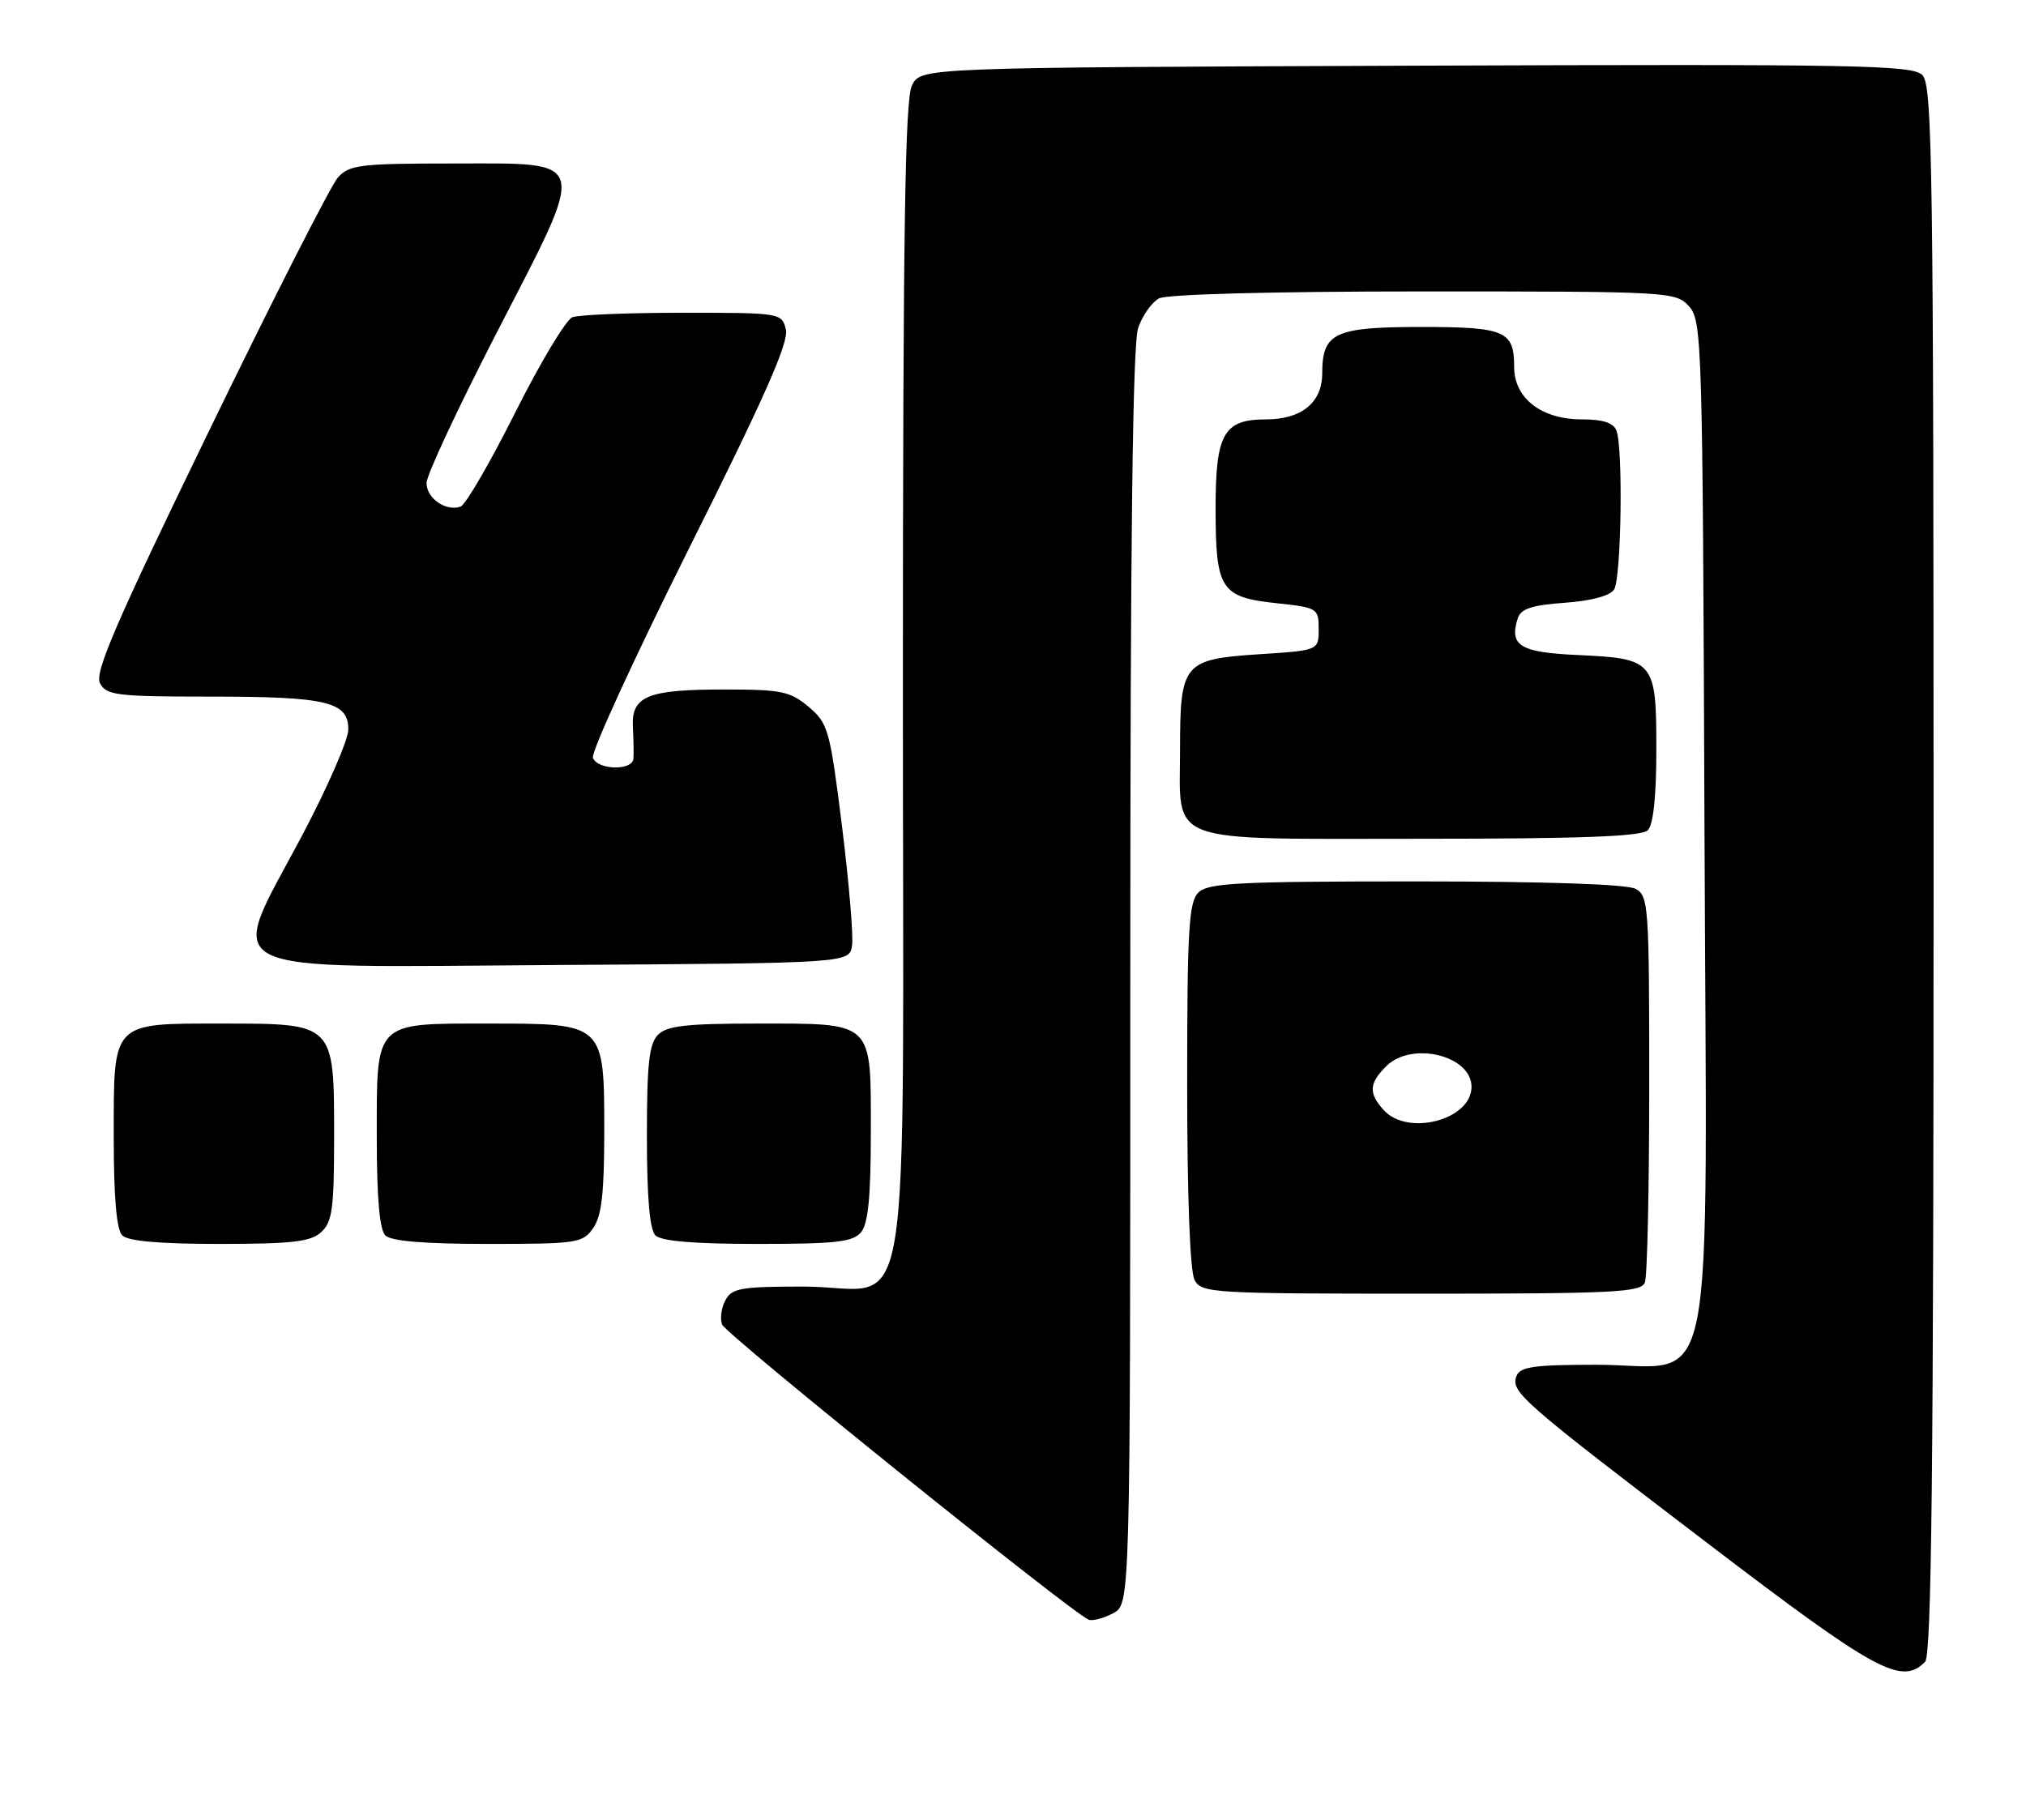 <?xml version="1.0" encoding="UTF-8" standalone="no"?>
<!DOCTYPE svg PUBLIC "-//W3C//DTD SVG 1.1//EN" "http://www.w3.org/Graphics/SVG/1.1/DTD/svg11.dtd" >
<svg xmlns="http://www.w3.org/2000/svg" xmlns:xlink="http://www.w3.org/1999/xlink" version="1.1" viewBox="0 0 285 256">
 <g >
 <path fill="currentColor"
d=" M 270.80 233.80 C 271.72 232.88 272.00 206.77 272.00 122.37 C 272.00 23.30 271.84 11.98 270.42 10.56 C 269.01 9.15 261.53 9.01 199.20 9.24 C 129.56 9.50 129.56 9.50 128.29 12.00 C 127.31 13.95 127.03 32.25 127.01 95.75 C 127.00 191.35 128.70 181.00 113.04 181.00 C 104.22 181.00 102.95 181.22 102.04 182.93 C 101.47 183.99 101.26 185.52 101.58 186.34 C 102.12 187.75 151.00 227.10 153.16 227.87 C 153.73 228.07 155.28 227.65 156.60 226.95 C 159.00 225.66 159.00 225.66 159.00 137.48 C 159.00 75.68 159.33 48.35 160.11 46.13 C 160.71 44.38 162.03 42.52 163.04 41.98 C 164.13 41.39 179.09 41.00 200.28 41.00 C 235.01 41.00 235.73 41.04 237.60 43.10 C 239.43 45.13 239.51 48.00 239.77 116.13 C 240.09 200.17 241.73 192.00 224.51 192.00 C 215.79 192.00 213.83 192.28 213.33 193.58 C 212.48 195.80 213.90 197.05 240.18 217.09 C 263.95 235.22 267.47 237.13 270.80 233.80 Z  M 231.39 180.42 C 231.73 179.55 232.00 166.96 232.00 152.45 C 232.00 127.39 231.90 126.02 230.07 125.04 C 228.86 124.39 217.21 124.00 199.14 124.00 C 174.11 124.00 169.93 124.22 168.57 125.57 C 167.23 126.92 167.00 130.79 167.00 152.64 C 167.00 168.30 167.40 178.88 168.04 180.07 C 169.02 181.91 170.44 182.00 199.93 182.00 C 227.14 182.00 230.86 181.81 231.39 180.42 Z  M 45.17 173.35 C 46.75 171.92 47.00 170.05 47.00 159.85 C 47.00 143.92 47.08 144.00 31.33 144.00 C 15.60 144.00 16.00 143.59 16.00 159.95 C 16.00 168.46 16.39 172.99 17.20 173.80 C 18.01 174.61 22.50 175.00 30.87 175.00 C 41.07 175.00 43.68 174.70 45.17 173.35 Z  M 83.44 172.78 C 84.63 171.08 85.00 167.87 85.00 159.28 C 85.00 143.93 85.07 144.00 68.83 144.00 C 52.53 144.00 53.00 143.53 53.00 159.95 C 53.00 168.46 53.39 172.99 54.20 173.80 C 55.01 174.61 59.68 175.00 68.64 175.00 C 81.19 175.00 81.97 174.88 83.44 172.78 Z  M 121.13 173.35 C 122.13 172.14 122.50 168.33 122.50 159.27 C 122.50 143.50 123.03 144.00 106.38 144.00 C 96.59 144.00 93.83 144.31 92.57 145.57 C 91.31 146.84 91.00 149.63 91.00 159.87 C 91.00 168.44 91.39 172.99 92.20 173.80 C 93.01 174.61 97.66 175.00 106.58 175.00 C 117.62 175.00 119.98 174.73 121.13 173.35 Z  M 119.86 133.00 C 120.06 131.62 119.42 124.06 118.44 116.19 C 116.74 102.62 116.50 101.76 113.75 99.44 C 111.14 97.25 109.93 97.00 101.86 97.00 C 91.04 97.00 88.79 97.93 89.03 102.32 C 89.13 104.07 89.16 106.06 89.10 106.75 C 88.96 108.45 84.07 108.34 83.41 106.62 C 83.11 105.86 89.24 92.52 97.01 76.98 C 107.55 55.91 111.00 48.12 110.55 46.36 C 109.97 44.02 109.84 44.00 96.06 44.00 C 88.42 44.00 81.43 44.28 80.52 44.63 C 79.62 44.98 76.00 51.01 72.48 58.03 C 68.96 65.06 65.50 71.01 64.79 71.27 C 62.73 72.00 60.00 70.11 60.00 67.95 C 60.00 66.85 64.46 57.31 69.91 46.73 C 82.76 21.80 83.07 23.00 63.69 23.00 C 50.69 23.00 49.14 23.19 47.54 24.96 C 46.57 26.03 38.41 42.07 29.42 60.59 C 16.26 87.69 13.27 94.63 14.07 96.13 C 14.98 97.82 16.43 98.00 29.47 98.00 C 45.99 98.00 49.00 98.71 49.00 102.62 C 49.00 104.08 46.04 110.86 42.43 117.67 C 31.90 137.52 29.02 136.07 78.33 135.76 C 119.50 135.50 119.50 135.50 119.86 133.00 Z  M 231.80 116.80 C 232.58 116.02 233.00 112.00 233.00 105.42 C 233.00 92.97 232.72 92.64 221.91 92.15 C 213.81 91.78 212.28 90.84 213.51 86.98 C 213.93 85.65 215.48 85.13 220.11 84.80 C 223.87 84.53 226.50 83.82 227.06 82.93 C 228.07 81.33 228.34 63.06 227.39 60.58 C 226.97 59.48 225.49 59.00 222.53 59.00 C 216.83 59.00 213.00 56.03 213.00 51.63 C 213.00 46.54 211.74 46.00 199.87 46.00 C 187.74 46.00 186.00 46.82 186.00 52.51 C 186.00 56.62 183.10 59.00 178.11 59.00 C 172.14 59.00 171.00 61.00 171.00 71.46 C 171.00 82.93 171.69 84.02 179.57 84.86 C 185.35 85.48 185.50 85.58 185.50 88.50 C 185.50 91.50 185.50 91.50 177.14 92.04 C 166.47 92.74 166.00 93.30 166.00 105.36 C 166.00 118.97 163.40 118.00 199.95 118.00 C 222.46 118.00 230.92 117.68 231.80 116.80 Z  M 194.65 156.17 C 192.49 153.78 192.57 152.43 195.00 150.00 C 198.56 146.44 207.00 148.47 207.00 152.90 C 207.00 157.54 198.04 159.91 194.65 156.17 Z "/>
</g>
</svg>